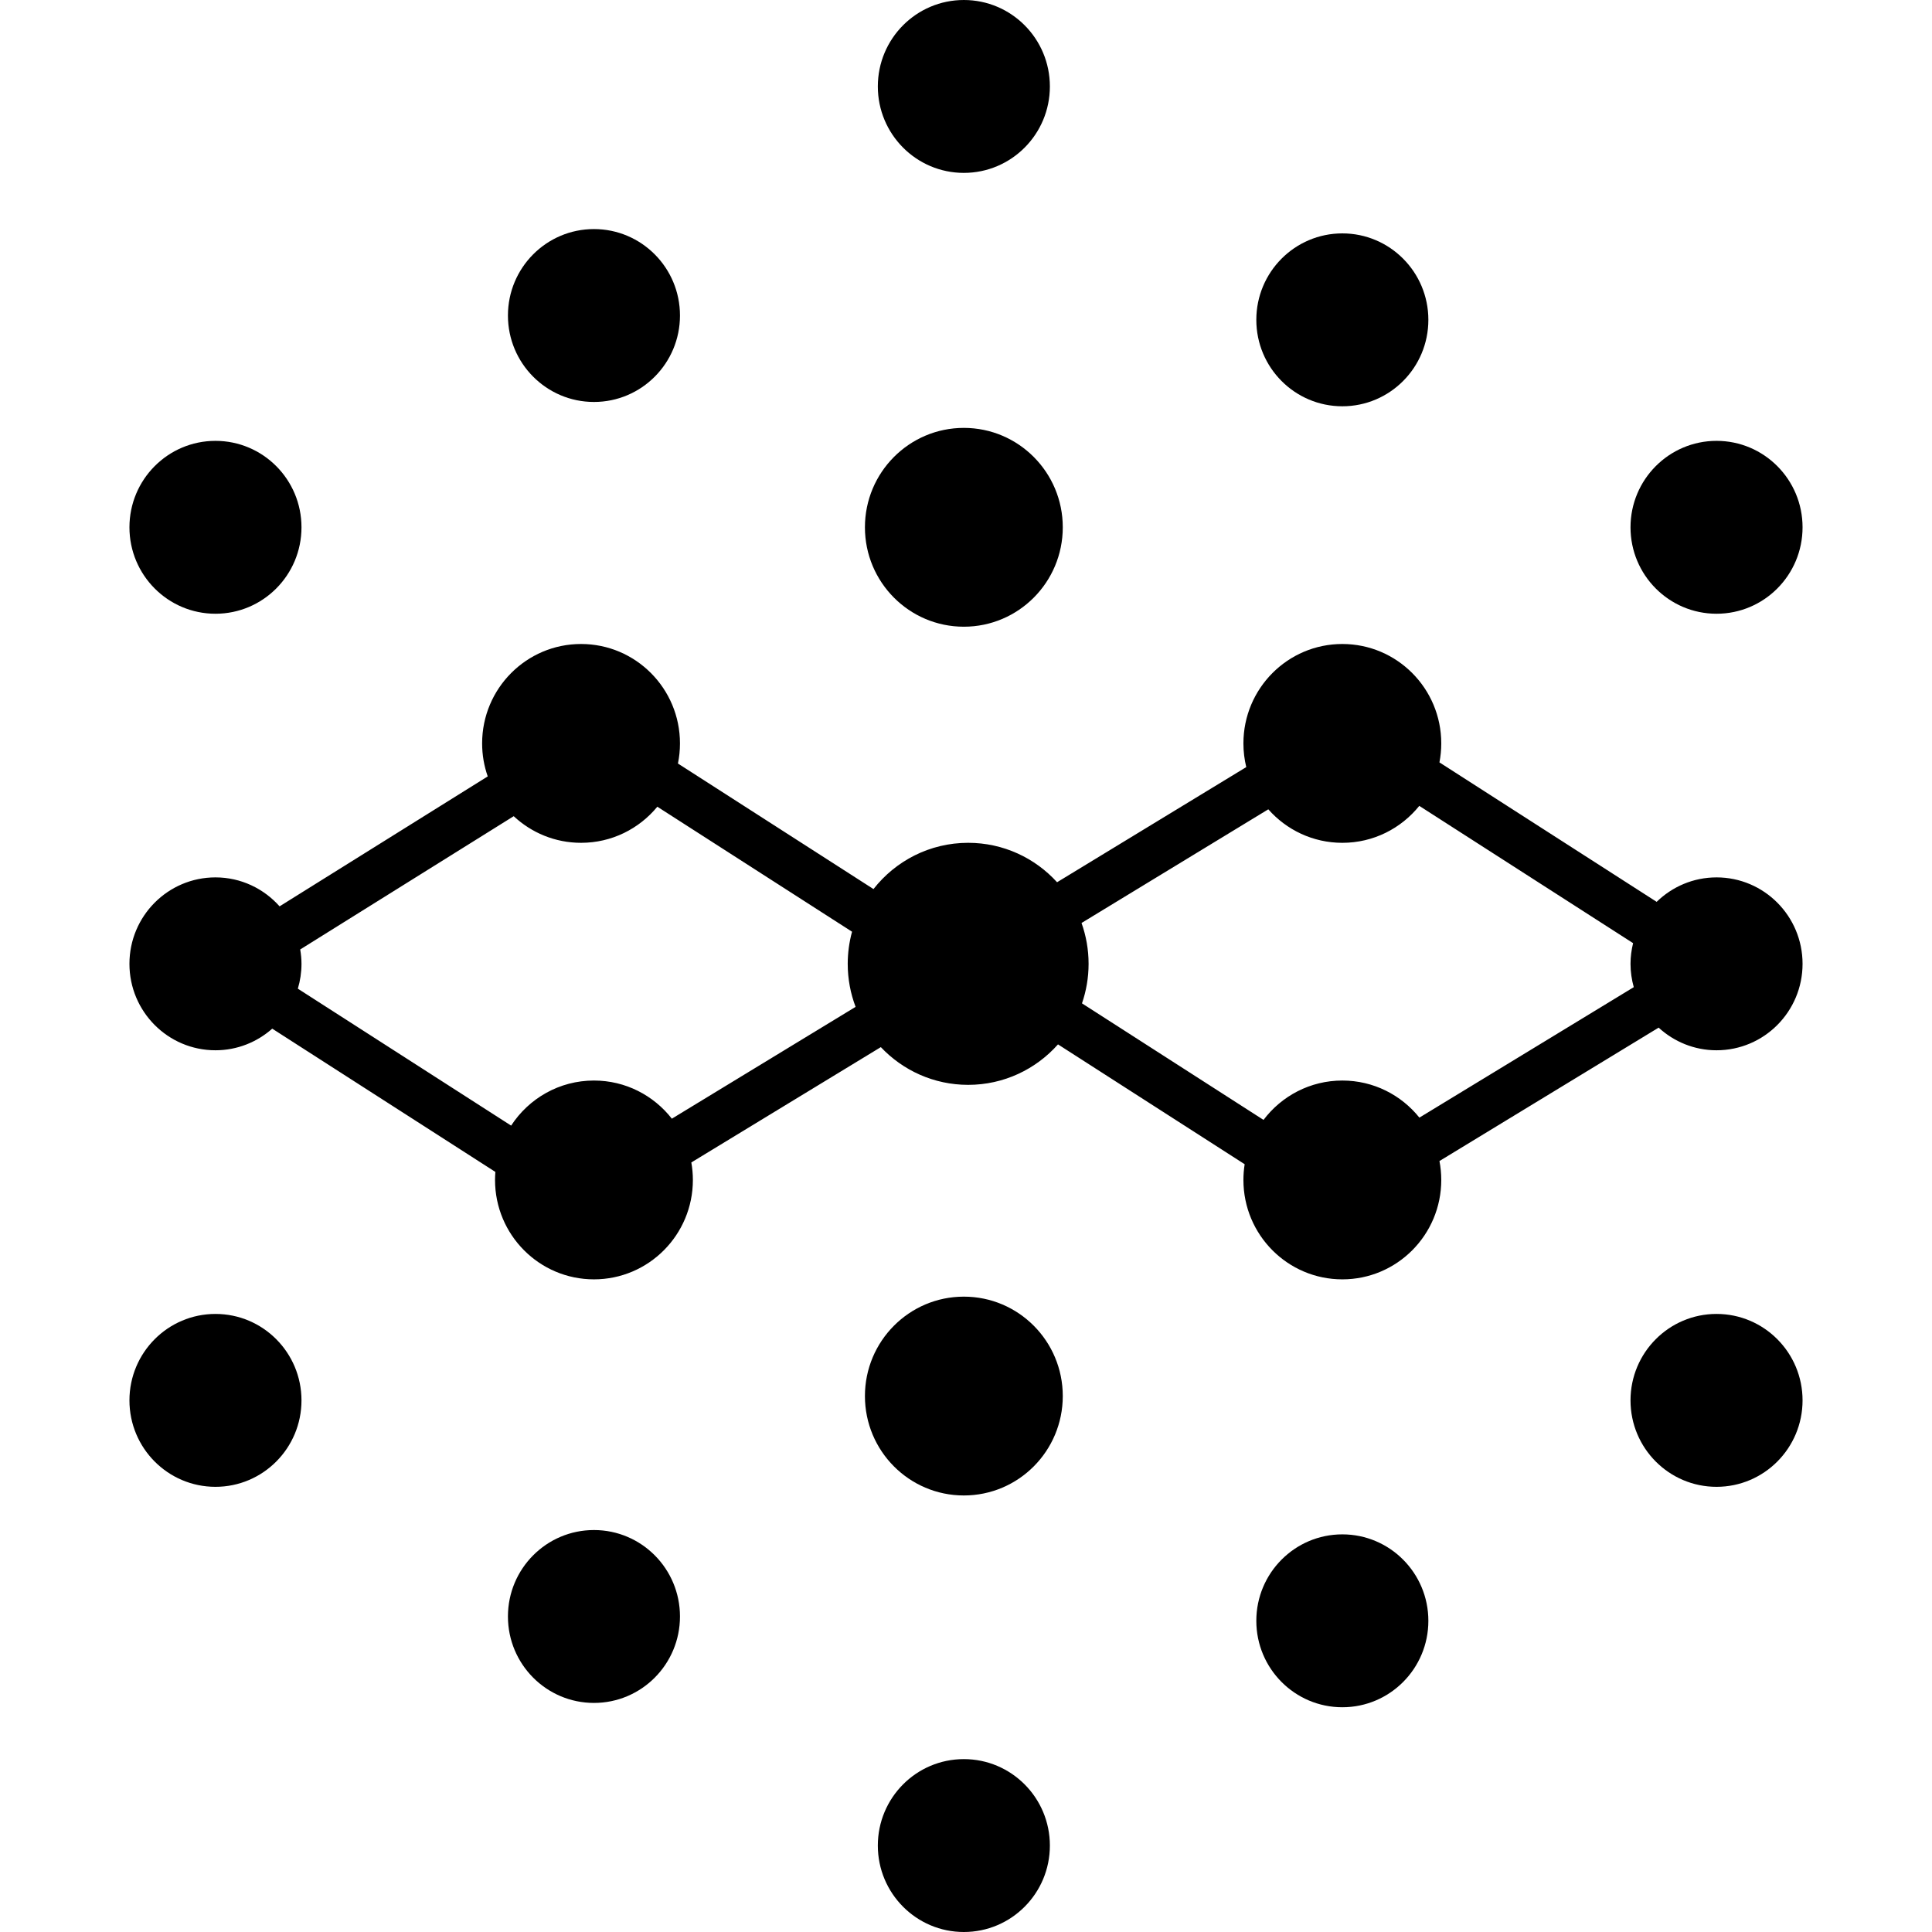 <svg xmlns="http://www.w3.org/2000/svg" viewBox="0 0 1000 1000"><path d="M498.887,89.486c24.589,0,44.526-20.032,44.526-44.743S523.476,0,498.887,0s-44.523,20.032-44.523,44.743,19.934,44.743,44.523,44.743Z"/><path d="M307.432,208.054c24.589,0,44.523-20.032,44.523-44.743s-19.934-44.743-44.523-44.743-44.524,20.032-44.524,44.743,19.934,44.743,44.524,44.743Z"/><path d="M694.795,210.291c24.589,0,44.523-20.032,44.523-44.743s-19.934-44.743-44.523-44.743-44.526,20.032-44.526,44.743,19.934,44.743,44.526,44.743Z"/><path d="M498.887,324.385c28.28,0,51.204-23.037,51.204-51.454s-22.924-51.455-51.204-51.455-51.202,23.037-51.202,51.455,22.924,51.454,51.202,51.454Z"/><ellipse cx="111.524" cy="272.931" rx="44.524" ry="44.743"/><path d="M888.477,317.674c24.589,0,44.523-20.032,44.523-44.743s-19.934-44.743-44.523-44.743-44.526,20.032-44.526,44.743,19.934,44.743,44.526,44.743Z"/><path d="M888.477,454.138c-12.057,0-22.975,4.835-30.993,12.656l-112.431-72.183c.612-3.181,.943-6.463,.943-9.825,0-28.417-22.924-51.454-51.202-51.454s-51.204,23.037-51.204,51.454c0,4.227,.518,8.33,1.474,12.261l-97.924,59.597c-11.398-12.537-27.798-20.404-46.028-20.404-19.885,0-37.581,9.369-48.995,23.941l-101.214-64.981c.688-3.363,1.05-6.846,1.05-10.414,0-28.417-22.924-51.454-51.202-51.454s-51.203,23.037-51.203,51.454c0,5.99,1.029,11.735,2.901,17.081l-107.741,67.258c-8.154-9.177-19.981-14.989-33.186-14.989-24.59,0-44.524,20.034-44.524,44.743s19.934,44.743,44.524,44.743c11.276,0,21.542-4.246,29.386-11.19l115.498,74.153c-.109,1.371-.18,2.753-.18,4.152,0,28.417,22.924,51.454,51.203,51.454s51.204-23.037,51.204-51.454c0-3.091-.286-6.112-.806-9.053l98.087-59.694c11.358,12.021,27.401,19.529,45.197,19.529,18.49,0,35.092-8.098,46.508-20.949l96.614,62.028c-.419,2.652-.644,5.369-.644,8.139,0,28.417,22.924,51.454,51.204,51.454s51.202-23.037,51.202-51.454c0-3.349-.329-6.62-.937-9.79l113.449-69.045c7.914,7.257,18.41,11.72,29.969,11.72,24.589,0,44.523-20.032,44.523-44.743s-19.934-44.743-44.523-44.743Zm-540.732,124.896c-9.373-12.018-23.94-19.75-40.313-19.75-17.948,0-33.729,9.287-42.871,23.333l-110.399-70.879c1.215-4.075,1.887-8.385,1.887-12.858,0-2.539-.26-5.012-.664-7.436l110.508-68.985c9.142,8.546,21.39,13.782,34.861,13.782,15.888,0,30.086-7.273,39.477-18.687l100.785,64.706c-1.447,5.295-2.236,10.864-2.236,16.621,0,7.847,1.449,15.35,4.071,22.272l-95.106,57.881Zm386.927-.555c-9.385-11.701-23.757-19.194-39.877-19.194-16.658,0-31.452,7.997-40.802,20.375l-93.963-60.326c2.204-6.412,3.417-13.288,3.417-20.452,0-7.422-1.293-14.539-3.651-21.146l96.677-58.838c9.38,10.634,23.068,17.344,38.322,17.344,16.088,0,30.435-7.462,39.822-19.124l110.672,71.054c-.842,3.437-1.338,7.011-1.338,10.71,0,4.187,.614,8.222,1.684,12.065l-110.963,67.532Z"/><path d="M498.887,671.14c-28.278,0-51.202,23.037-51.202,51.454s22.924,51.454,51.202,51.454,51.204-23.037,51.204-51.454-22.924-51.454-51.204-51.454Z"/><ellipse cx="111.524" cy="724.833" rx="44.524" ry="44.743"/><path d="M888.477,680.089c-24.592,0-44.526,20.032-44.526,44.743s19.934,44.743,44.526,44.743,44.523-20.032,44.523-44.743-19.934-44.743-44.523-44.743Z"/><path d="M307.432,791.947c-24.59,0-44.524,20.032-44.524,44.741s19.934,44.743,44.524,44.743,44.523-20.032,44.523-44.743-19.934-44.741-44.523-44.741Z"/><path d="M694.795,794.184c-24.592,0-44.526,20.032-44.526,44.743s19.934,44.743,44.526,44.743,44.523-20.032,44.523-44.743-19.934-44.743-44.523-44.743Z"/><path d="M498.887,910.514c-24.589,0-44.523,20.032-44.523,44.743s19.934,44.743,44.523,44.743,44.526-20.032,44.526-44.743-19.936-44.743-44.526-44.743Z"/></svg>
